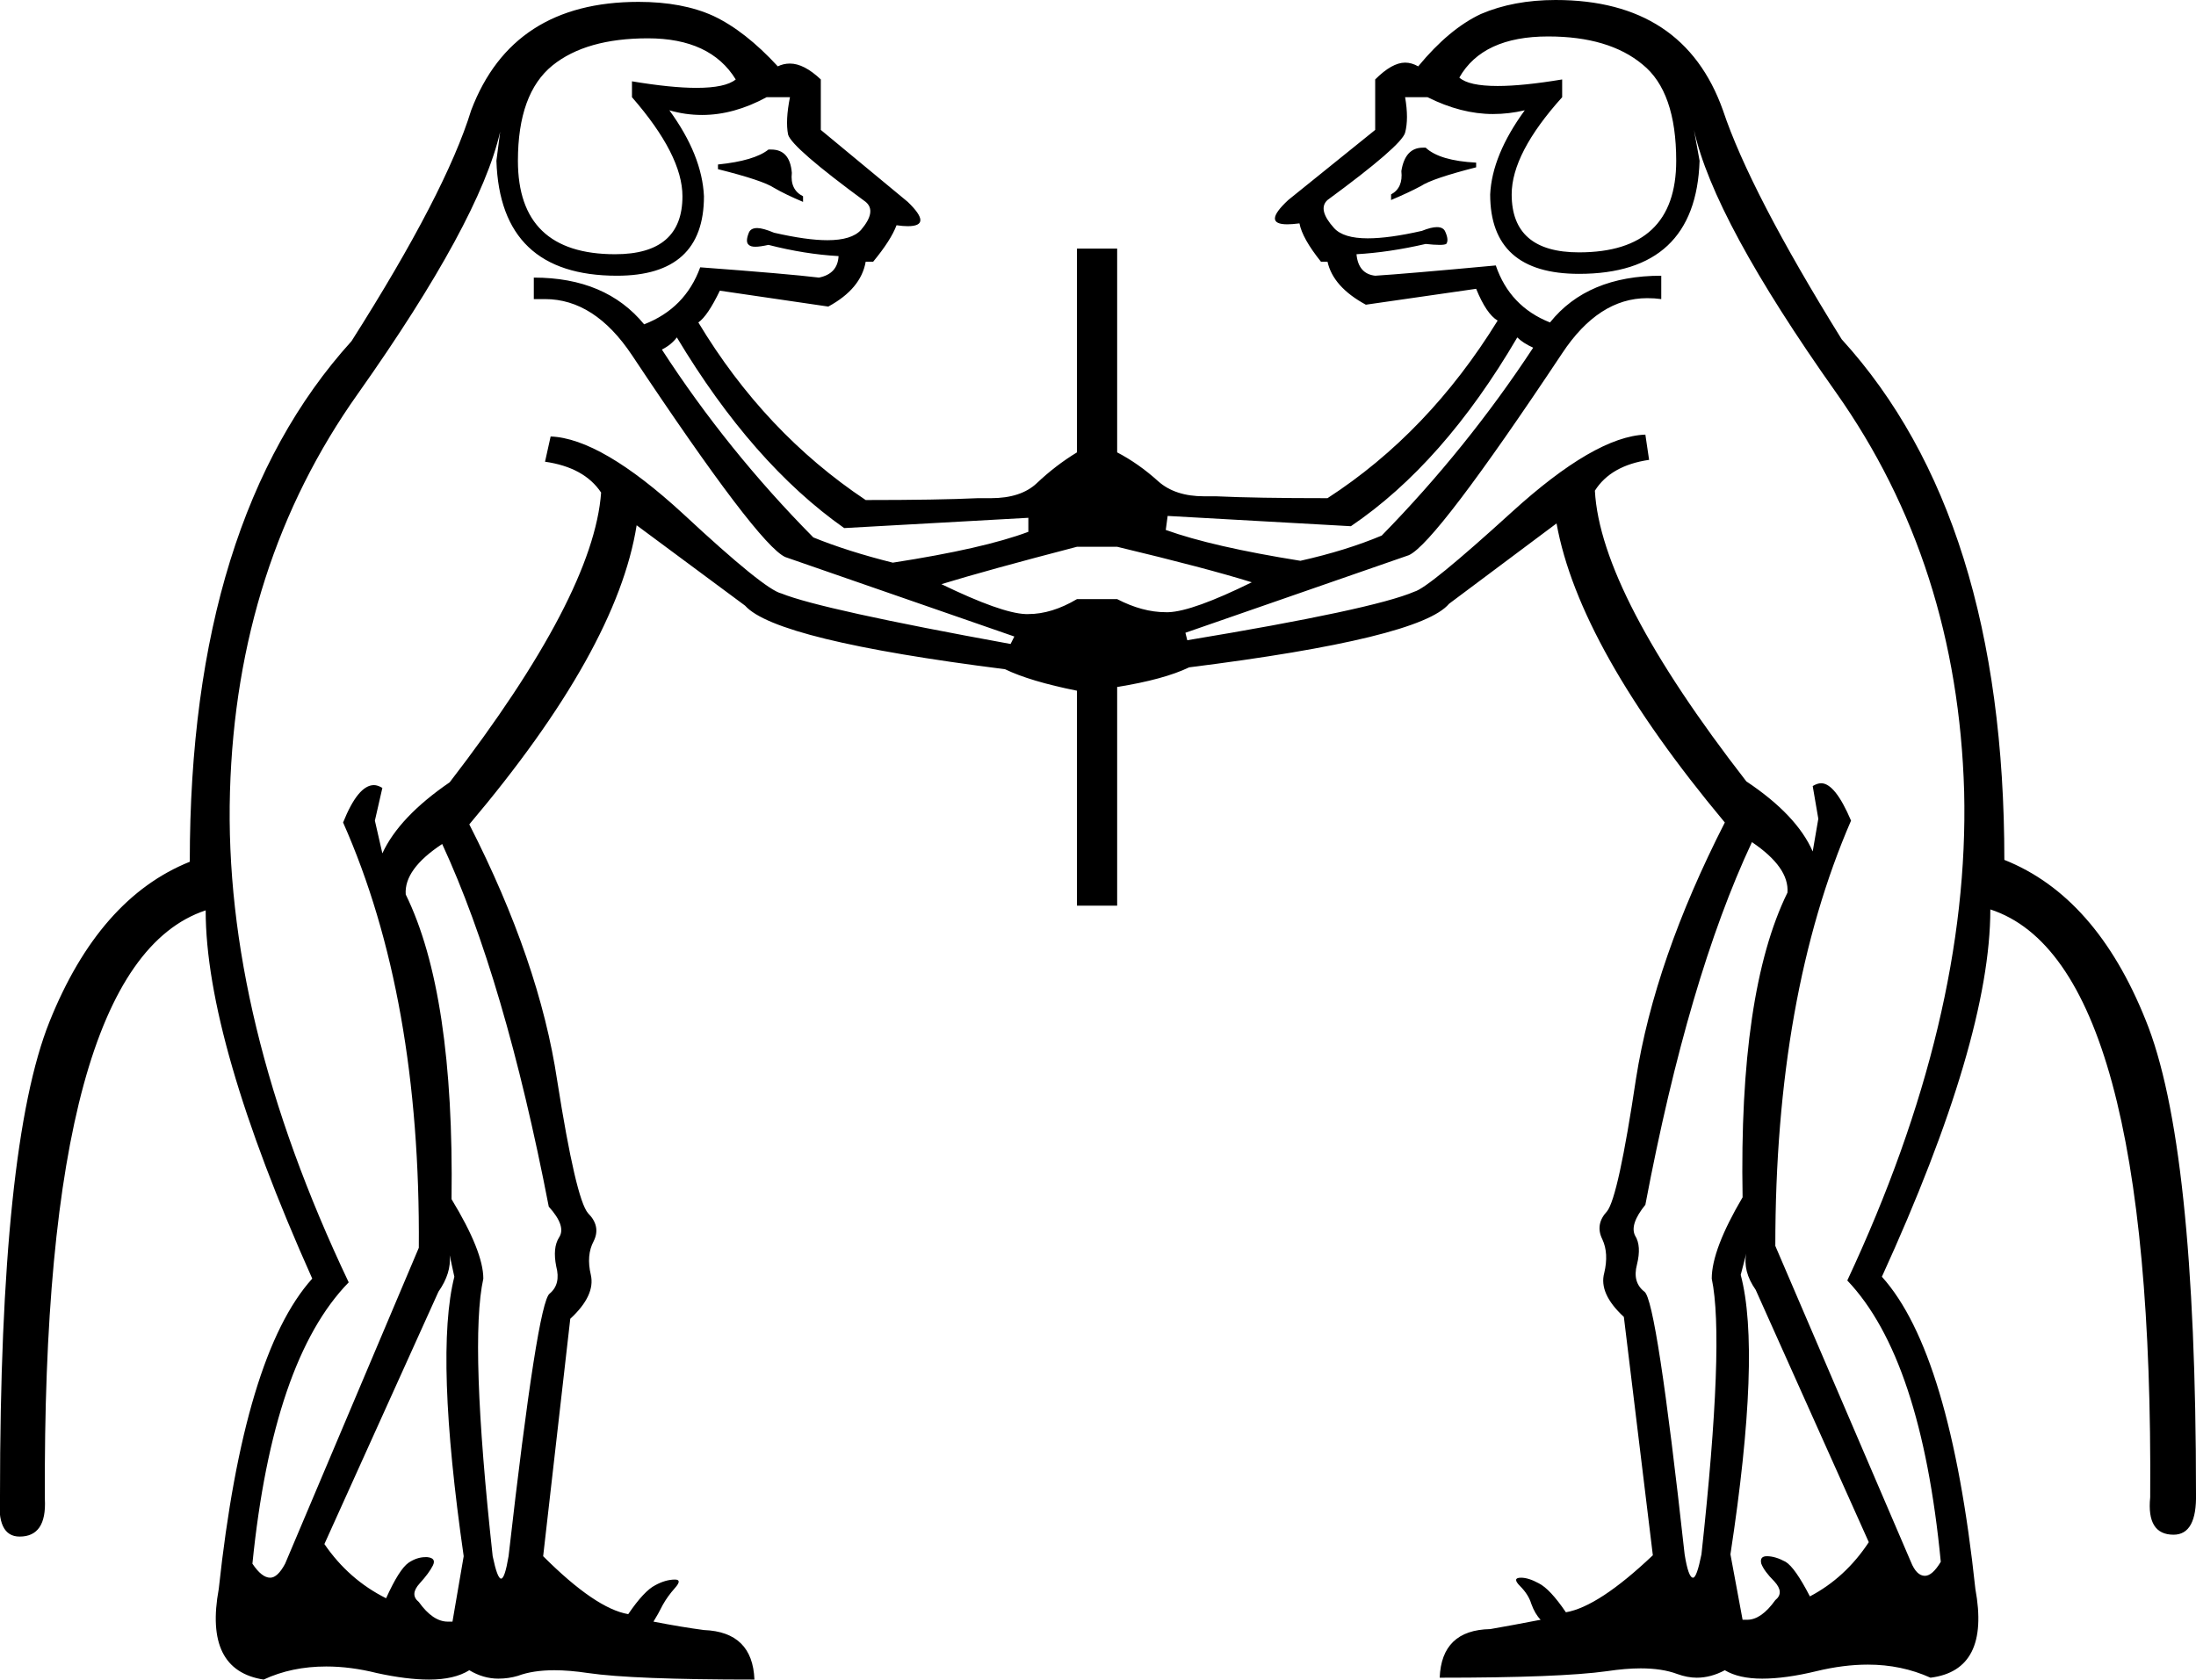 <?xml version='1.0' encoding ='UTF-8' standalone='no'?>
<svg width='23.49' height='17.97' xmlns='http://www.w3.org/2000/svg' xmlns:xlink='http://www.w3.org/1999/xlink'  version='1.1' >
<path style='fill:black; stroke:none' d=' M 15.22 1.58  Q 15.03 1.58 14.99 1.83  Q 15.01 2.01 14.88 2.08  L 14.88 2.14  Q 15.07 2.06 15.2 1.99  Q 15.32 1.91 15.79 1.79  L 15.79 1.74  Q 15.4 1.72 15.25 1.58  Q 15.23 1.58 15.22 1.58  Z  M 8.25 1.6  Q 8.24 1.6 8.22 1.6  Q 8.07 1.72 7.68 1.76  L 7.68 1.81  Q 8.16 1.93 8.28 2.01  Q 8.4 2.08 8.59 2.16  L 8.59 2.1  Q 8.45 2.03 8.47 1.85  Q 8.45 1.6 8.25 1.6  Z  M 16.56 0.39  Q 17.21 0.39 17.57 0.69  Q 17.93 0.98 17.93 1.72  Q 17.93 2.7 16.89 2.7  Q 16.17 2.7 16.17 2.08  Q 16.17 1.64 16.71 1.04  L 16.71 0.85  Q 16.29 0.92 16.02 0.92  Q 15.71 0.92 15.61 0.83  Q 15.86 0.39 16.56 0.39  Z  M 6.93 0.41  Q 7.6 0.41 7.87 0.85  Q 7.76 0.94 7.45 0.94  Q 7.18 0.94 6.76 0.87  L 6.76 1.04  Q 7.3 1.66 7.3 2.1  Q 7.3 2.72 6.58 2.72  Q 5.54 2.72 5.54 1.72  Q 5.54 1 5.91 0.7  Q 6.27 0.41 6.93 0.41  Z  M 16.23 3.61  Q 16.29 3.67 16.4 3.72  Q 15.69 4.8 14.78 5.73  Q 14.4 5.89 13.91 6  Q 12.97 5.85 12.47 5.67  L 12.49 5.52  L 14.45 5.63  Q 15.44 4.96 16.23 3.61  Z  M 7.24 3.61  Q 8.05 4.96 9.03 5.65  L 11 5.54  L 11 5.69  Q 10.52 5.87 9.55 6.02  Q 9.07 5.9 8.7 5.75  Q 7.78 4.82 7.08 3.74  Q 7.18 3.69 7.24 3.61  Z  M 11.95 5.85  Q 12.91 6.08 13.39 6.23  Q 12.76 6.54 12.5 6.55  Q 12.48 6.55 12.47 6.55  Q 12.22 6.55 11.95 6.41  L 11.52 6.41  Q 11.25 6.57 11 6.57  Q 10.99 6.57 10.97 6.57  Q 10.71 6.56 10.07 6.25  Q 10.56 6.1 11.52 5.85  Z  M 15.27 1.04  Q 15.63 1.22 15.97 1.22  Q 16.14 1.22 16.31 1.18  L 16.31 1.18  Q 15.96 1.66 15.94 2.08  Q 15.94 2.93 16.89 2.93  Q 18.14 2.93 18.18 1.72  L 18.12 1.39  L 18.12 1.39  Q 18.33 2.35 19.64 4.2  Q 20.94 6.04 21.01 8.47  Q 21.07 10.9 19.76 13.7  Q 20.55 14.53 20.76 16.71  Q 20.67 16.86 20.59 16.86  Q 20.5 16.86 20.44 16.71  L 18.99 13.33  Q 18.99 10.65 19.8 8.78  Q 19.63 8.38 19.48 8.38  Q 19.44 8.38 19.39 8.41  L 19.45 8.76  L 19.39 9.11  Q 19.22 8.72 18.68 8.36  Q 17.12 6.35 17.06 5.25  Q 17.23 4.98 17.64 4.92  L 17.6 4.65  Q 17.06 4.67 16.17 5.48  Q 15.28 6.29 15.13 6.33  Q 14.69 6.52 12.7 6.85  L 12.68 6.77  L 15.07 5.94  Q 15.36 5.81 16.71 3.78  Q 17.1 3.19 17.62 3.19  Q 17.7 3.19 17.77 3.2  L 17.77 2.95  Q 16.98 2.95 16.58 3.45  Q 16.15 3.28 16 2.84  Q 15.03 2.93 14.71 2.95  Q 14.53 2.93 14.51 2.72  Q 14.86 2.7 15.25 2.61  Q 15.34 2.62 15.4 2.62  Q 15.45 2.62 15.47 2.61  Q 15.5 2.57 15.46 2.48  Q 15.44 2.43 15.37 2.43  Q 15.31 2.43 15.21 2.47  Q 14.86 2.55 14.63 2.55  Q 14.37 2.55 14.27 2.44  Q 14.09 2.24 14.2 2.14  Q 14.99 1.56 15.03 1.42  Q 15.07 1.27 15.03 1.04  Z  M 8.45 1.04  Q 8.4 1.29 8.43 1.44  Q 8.47 1.58 9.26 2.16  Q 9.38 2.26 9.21 2.46  Q 9.11 2.57 8.85 2.57  Q 8.63 2.57 8.28 2.49  Q 8.16 2.44 8.1 2.44  Q 8.03 2.44 8.01 2.49  Q 7.97 2.59 8.01 2.62  Q 8.03 2.64 8.08 2.64  Q 8.13 2.64 8.22 2.62  Q 8.61 2.72 8.97 2.74  Q 8.96 2.93 8.76 2.97  Q 8.43 2.93 7.49 2.86  Q 7.33 3.3 6.89 3.47  Q 6.48 2.97 5.71 2.97  L 5.71 3.2  Q 5.77 3.2 5.83 3.2  Q 6.36 3.2 6.76 3.8  Q 8.11 5.83 8.4 5.96  L 10.85 6.81  L 10.81 6.89  Q 8.78 6.52 8.36 6.35  Q 8.18 6.31 7.31 5.5  Q 6.43 4.69 5.89 4.67  L 5.83 4.94  Q 6.25 5 6.43 5.27  Q 6.35 6.37 4.81 8.37  Q 4.27 8.74 4.09 9.13  L 4.01 8.78  L 4.09 8.43  Q 4.04 8.4 4 8.4  Q 3.83 8.4 3.67 8.8  Q 4.5 10.67 4.48 13.35  L 3.05 16.73  Q 2.97 16.88 2.89 16.88  Q 2.8 16.88 2.7 16.73  Q 2.92 14.55 3.73 13.72  Q 2.39 10.9 2.46 8.47  Q 2.53 6.04 3.83 4.21  Q 5.13 2.37 5.35 1.41  L 5.35 1.41  L 5.31 1.72  Q 5.35 2.95 6.6 2.95  Q 7.53 2.95 7.53 2.1  Q 7.51 1.66 7.16 1.18  L 7.16 1.18  Q 7.33 1.23 7.51 1.23  Q 7.85 1.23 8.2 1.04  Z  M 18.74 9.01  Q 19.14 9.28 19.12 9.55  Q 18.6 10.61 18.64 12.81  Q 18.31 13.37 18.31 13.68  Q 18.45 14.34 18.2 16.63  Q 18.15 16.88 18.11 16.88  Q 18.06 16.88 18.02 16.63  Q 17.72 13.91 17.59 13.82  Q 17.46 13.72 17.51 13.53  Q 17.56 13.33 17.49 13.22  Q 17.43 13.1 17.6 12.89  Q 18.06 10.46 18.74 9.01  Z  M 4.73 9.03  Q 5.4 10.48 5.87 12.91  Q 6.06 13.12 5.98 13.24  Q 5.91 13.35 5.95 13.55  Q 6 13.74 5.88 13.84  Q 5.75 13.93 5.44 16.65  Q 5.4 16.89 5.36 16.89  Q 5.32 16.89 5.27 16.65  Q 5.02 14.36 5.17 13.68  Q 5.17 13.39 4.83 12.83  Q 4.86 10.63 4.34 9.57  Q 4.32 9.3 4.73 9.03  Z  M 18.68 13.41  L 18.68 13.41  Q 18.64 13.6 18.78 13.8  L 19.99 16.5  Q 19.74 16.88 19.36 17.08  Q 19.2 16.77 19.1 16.71  Q 18.99 16.65 18.9 16.65  Q 18.82 16.65 18.84 16.73  Q 18.87 16.81 18.98 16.92  Q 19.09 17.04 18.99 17.12  Q 18.84 17.33 18.69 17.33  Q 18.67 17.33 18.64 17.33  L 18.51 16.63  Q 18.84 14.47 18.62 13.64  L 18.68 13.41  Z  M 4.81 13.43  L 4.86 13.66  Q 4.65 14.49 4.96 16.65  L 4.84 17.35  Q 4.82 17.35 4.79 17.35  Q 4.63 17.35 4.48 17.14  Q 4.38 17.06 4.49 16.94  Q 4.59 16.83 4.63 16.75  Q 4.67 16.67 4.57 16.66  Q 4.56 16.66 4.55 16.66  Q 4.46 16.66 4.37 16.72  Q 4.27 16.79 4.13 17.1  Q 3.73 16.9 3.47 16.52  L 4.69 13.82  Q 4.83 13.62 4.81 13.43  Z  M 16.64 0  Q 16.19 0 15.84 0.15  Q 15.5 0.31 15.17 0.71  Q 15.1 0.67 15.03 0.67  Q 14.89 0.67 14.71 0.85  L 14.71 1.39  L 13.78 2.14  Q 13.5 2.4 13.77 2.4  Q 13.82 2.4 13.9 2.39  Q 13.93 2.55 14.13 2.8  L 14.2 2.8  Q 14.26 3.07 14.61 3.26  L 15.79 3.09  Q 15.9 3.36 16.02 3.43  Q 15.28 4.63 14.2 5.33  Q 13.43 5.33 13.01 5.31  Q 12.94 5.31 12.88 5.31  Q 12.57 5.31 12.39 5.15  Q 12.18 4.96 11.95 4.84  L 11.95 2.66  L 11.52 2.66  L 11.52 4.84  Q 11.29 4.98 11.09 5.17  Q 10.92 5.33 10.6 5.33  Q 10.53 5.33 10.46 5.33  Q 10.04 5.35 9.26 5.35  Q 8.18 4.63 7.47 3.45  Q 7.57 3.38 7.7 3.11  L 8.86 3.28  Q 9.21 3.09 9.26 2.8  L 9.34 2.8  Q 9.53 2.57 9.59 2.41  Q 9.66 2.42 9.71 2.42  Q 9.98 2.42 9.71 2.16  L 8.78 1.39  L 8.78 0.85  Q 8.6 0.68 8.45 0.68  Q 8.38 0.68 8.32 0.71  Q 7.97 0.33 7.63 0.17  Q 7.3 0.02 6.83 0.02  Q 5.48 0.02 5.04 1.18  Q 4.77 2.06 3.76 3.65  Q 2.03 5.56 2.03 9.22  Q 1.06 9.61 0.53 10.93  Q 0 12.25 0 16  Q -0.04 16.44 0.21 16.44  Q 0.5 16.44 0.48 16.04  Q 0.45 10.32 2.2 9.74  Q 2.2 11.13 3.34 13.68  Q 2.61 14.49 2.34 17  Q 2.18 17.87 2.82 17.97  Q 3.12 17.83 3.49 17.83  Q 3.75 17.83 4.03 17.9  Q 4.35 17.97 4.59 17.97  Q 4.86 17.97 5.02 17.87  Q 5.17 17.96 5.33 17.96  Q 5.44 17.96 5.54 17.93  Q 5.7 17.87 5.93 17.87  Q 6.09 17.87 6.29 17.9  Q 6.77 17.97 8.07 17.97  Q 8.05 17.46 7.53 17.44  Q 7.3 17.41 6.99 17.35  Q 7.04 17.27 7.09 17.17  Q 7.14 17.08 7.22 16.99  Q 7.3 16.9 7.22 16.9  Q 7.12 16.9 7.01 16.96  Q 6.89 17.02 6.72 17.27  Q 6.37 17.21 5.81 16.65  L 6.1 14.11  Q 6.37 13.86 6.32 13.64  Q 6.27 13.43 6.35 13.28  Q 6.43 13.12 6.29 12.98  Q 6.16 12.83 5.96 11.56  Q 5.77 10.29 5.02 8.82  Q 6.6 6.95 6.81 5.62  L 7.97 6.48  Q 8.3 6.85 10.75 7.16  Q 11.02 7.29 11.52 7.39  L 11.52 9.69  L 11.95 9.69  L 11.95 7.35  Q 12.45 7.27 12.72 7.14  Q 15.19 6.83 15.5 6.46  L 16.65 5.6  Q 16.89 6.93 18.45 8.8  Q 17.7 10.27 17.5 11.54  Q 17.31 12.81 17.19 12.96  Q 17.06 13.1 17.14 13.26  Q 17.21 13.41 17.16 13.62  Q 17.1 13.84 17.37 14.09  L 17.68 16.64  L 17.68 16.64  Q 17.1 17.19 16.75 17.25  Q 16.58 17 16.46 16.94  Q 16.35 16.88 16.27 16.88  Q 16.17 16.88 16.26 16.97  Q 16.35 17.06 16.38 17.16  Q 16.42 17.27 16.48 17.33  Q 16.17 17.39 15.94 17.43  Q 15.42 17.44 15.4 17.95  Q 16.69 17.95 17.19 17.88  Q 17.39 17.85 17.55 17.85  Q 17.78 17.85 17.94 17.91  Q 18.05 17.95 18.15 17.95  Q 18.3 17.95 18.45 17.87  Q 18.6 17.96 18.85 17.96  Q 19.1 17.96 19.43 17.88  Q 19.72 17.81 19.98 17.81  Q 20.34 17.81 20.65 17.95  Q 21.29 17.87 21.13 17  Q 20.86 14.47 20.13 13.66  Q 21.29 11.12 21.29 9.73  Q 23.04 10.3 23 16.02  Q 22.96 16.42 23.25 16.42  Q 23.5 16.42 23.49 15.98  Q 23.49 12.23 22.95 10.91  Q 22.42 9.59 21.44 9.2  Q 21.44 5.54 19.7 3.63  Q 18.72 2.05 18.43 1.18  Q 18.01 0 16.64 0  Z '/></svg>

